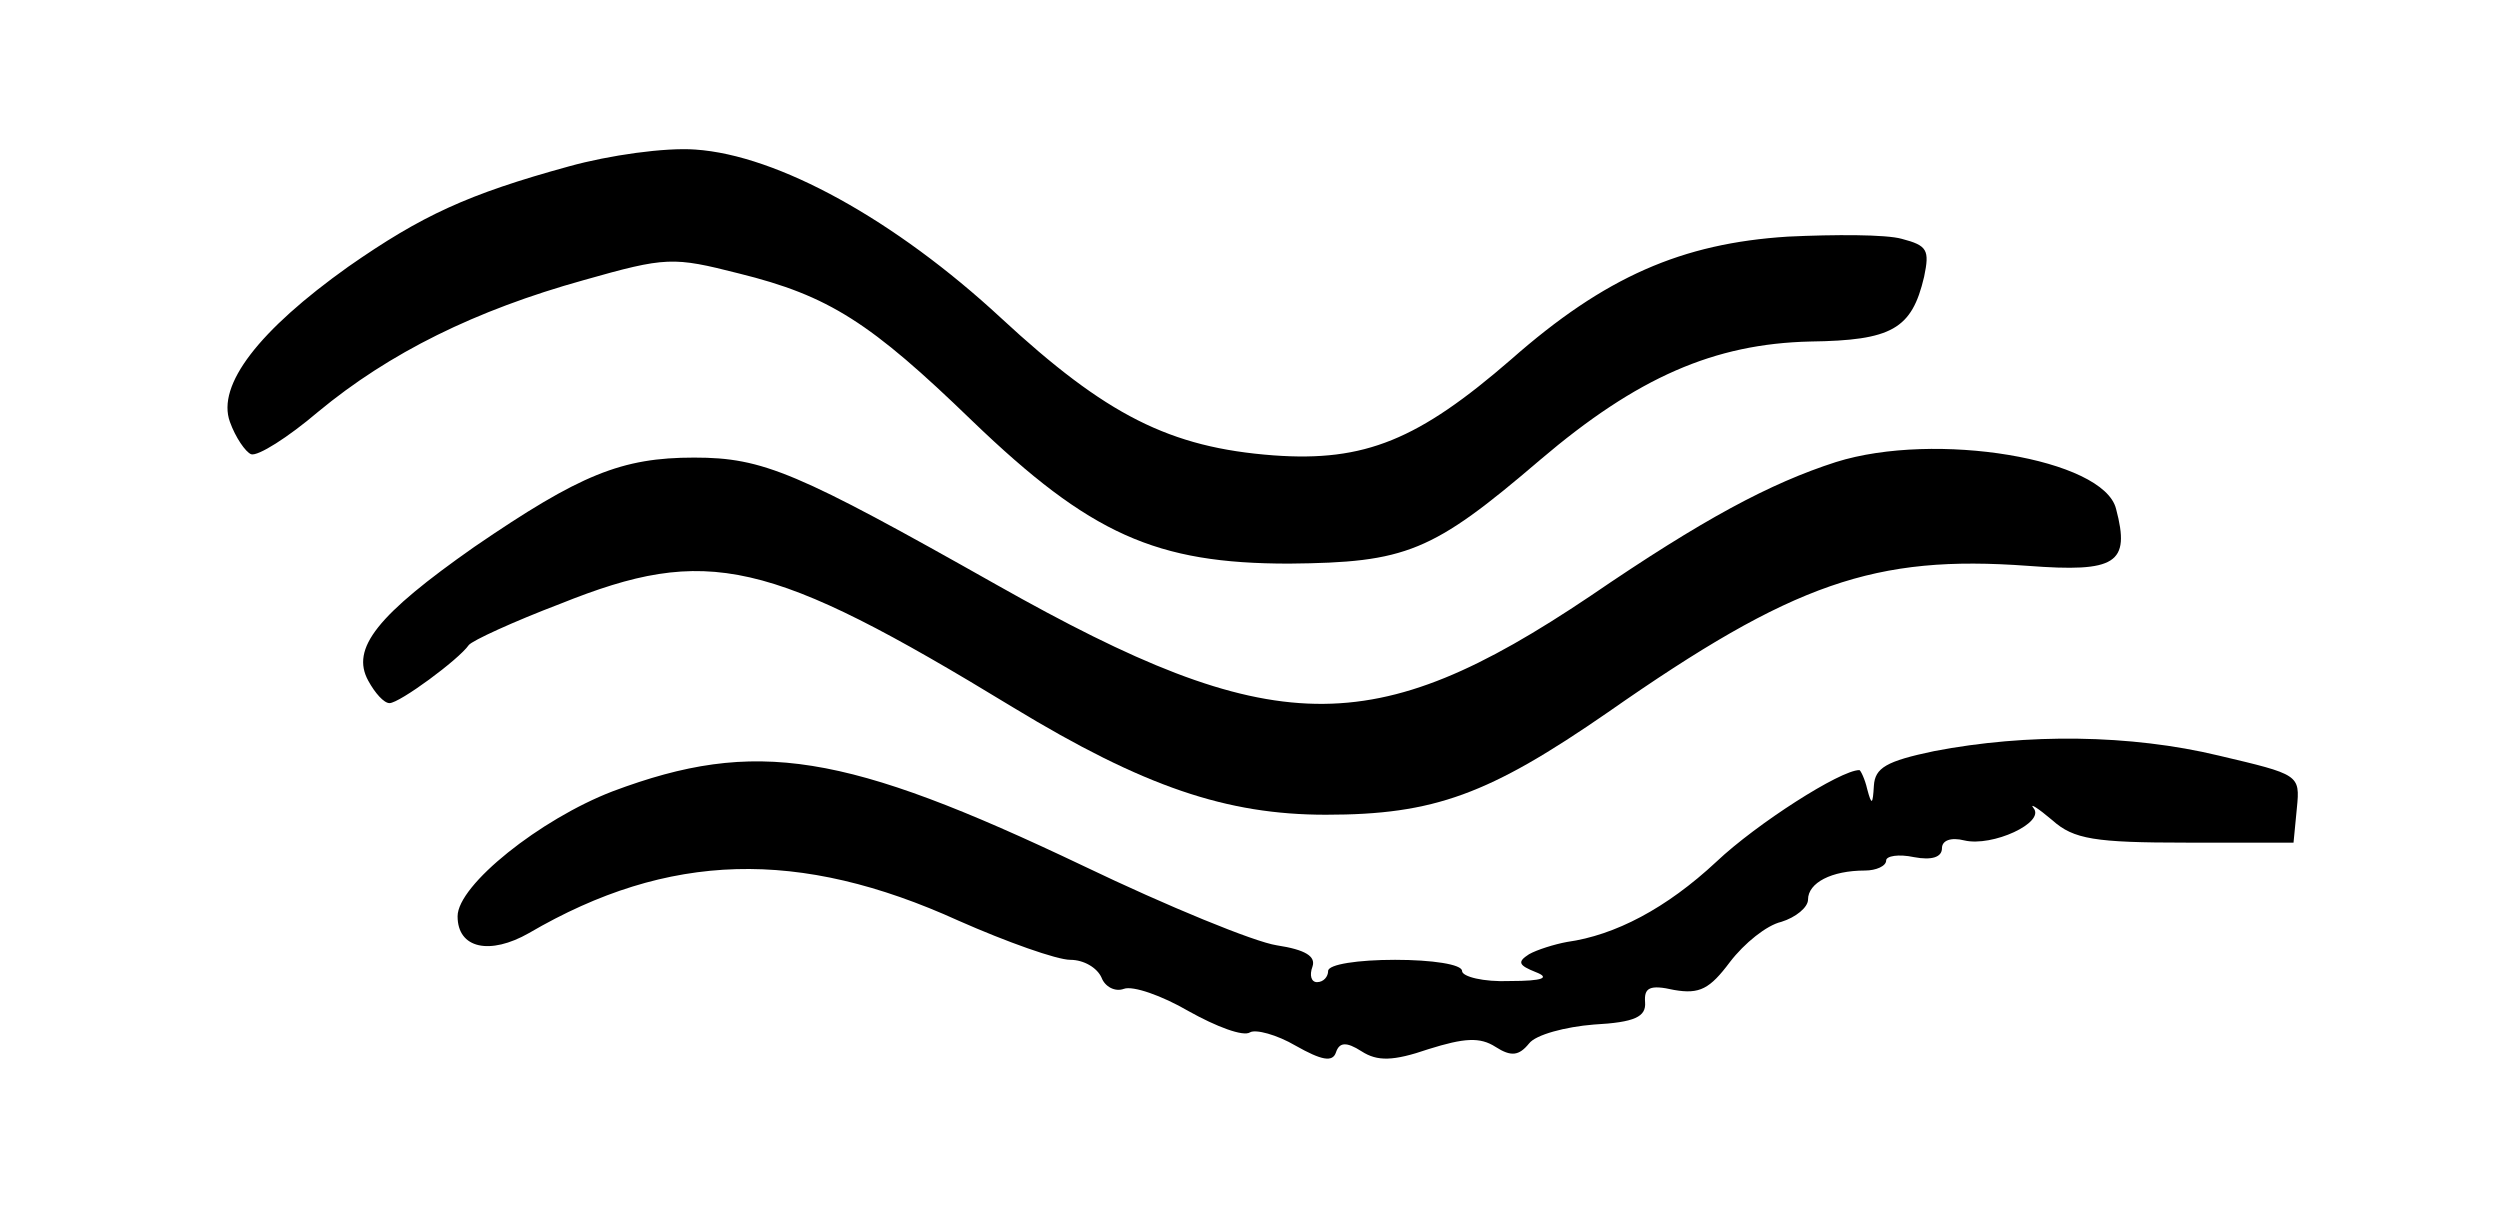 <svg version="1.0" xmlns="http://www.w3.org/2000/svg" width="298.667" height="146.667" viewBox="0 0 224 110"><path d="M51 14.9c-9.1 2.5-13.2 4.4-19.8 9-8 5.7-11.8 10.6-10.6 13.9.5 1.4 1.4 2.7 1.9 2.9.6.2 3.3-1.5 6-3.8 6.4-5.3 14.1-9.1 23.8-11.8 7.4-2.1 8-2.1 13.9-.6 8.1 2 11.8 4.4 20.9 13.2 10.6 10.2 16.5 12.8 28.4 12.8 10.5-.1 12.8-1 22.5-9.3 8.7-7.4 15.6-10.4 24.2-10.6 7.3-.1 9.1-1.1 10.2-5.8.5-2.4.3-2.8-2-3.4-1.4-.4-6-.4-10.2-.2-9.5.6-16.4 3.6-24.8 11-8.3 7.2-13.1 9.2-21.3 8.6-9.3-.7-15-3.6-24.4-12.3-9.5-8.8-20-14.6-27.4-15.1-2.7-.2-7.7.5-11.3 1.5z"/><path d="M164.5 41.4c-5.9 1.9-11.9 5.1-22 12-19.5 13.1-28.4 13-53.2-1C71.4 42.3 68.4 41 62.2 41c-6.5 0-10.2 1.5-19.7 8-8.7 6.1-11.1 9.1-9.5 12 .6 1.1 1.4 2 1.9 2 .9 0 6.2-3.9 7.1-5.2.3-.4 4-2.1 8.2-3.7 13.2-5.3 18.6-4.1 40.6 9.3 11.7 7.1 19.1 9.6 28 9.6 9.7 0 14.6-1.8 25.3-9.2 16.6-11.6 23.9-14.1 37.6-13.1 7.9.6 9.2-.2 7.9-5.1-1.1-4.5-16.2-7-25.1-4.2z"/><path d="M173.3 67.3c-4.3.9-5.3 1.5-5.4 3.1-.1 1.7-.2 1.8-.6.3-.2-.9-.6-1.7-.7-1.7-1.7 0-9.2 4.8-12.8 8.2-4.5 4.2-9.1 6.6-13.4 7.2-1.1.2-2.7.7-3.4 1.1-1.1.7-.9 1 .6 1.6 1.3.5.7.8-2.3.8-2.4.1-4.3-.4-4.3-.9 0-.6-2.7-1-6-1s-6 .4-6 1c0 .5-.4 1-1 1-.5 0-.7-.6-.4-1.4.3-.9-.6-1.5-3.2-1.9-2-.3-9.8-3.5-17.3-7.1-21.4-10.2-29.4-11.5-42.2-6.7C48.4 73.4 41 79.3 41 82.1c0 2.9 2.9 3.5 6.4 1.5 12.5-7.3 24.2-7.6 38.5-1.1 4.3 1.9 8.8 3.5 10 3.5 1.2 0 2.4.7 2.8 1.6.3.8 1.2 1.3 2 1 .8-.3 3.4.6 5.8 2 2.5 1.4 4.9 2.3 5.5 1.9.5-.3 2.4.2 4.1 1.2 2.3 1.3 3.3 1.5 3.6.6.3-.9.9-1 2.3-.1s2.8.9 6-.2c3.2-1 4.6-1.1 6-.2 1.4.9 2.1.8 3-.3.6-.8 3.3-1.5 5.8-1.7 3.7-.2 4.7-.7 4.6-2-.1-1.3.4-1.6 2.6-1.1 2.3.4 3.2-.1 5-2.5 1.3-1.7 3.3-3.3 4.6-3.6 1.3-.4 2.4-1.3 2.4-2 0-1.5 2.1-2.6 5.1-2.6 1 0 1.9-.4 1.9-.9 0-.4 1.1-.6 2.5-.3 1.6.3 2.5 0 2.5-.8 0-.7.8-1 2-.7 2.5.6 7.3-1.6 6.2-2.9-.4-.5.4 0 1.7 1.1 1.9 1.7 3.8 2 12 2h9.6l.3-3.1c.3-3 .2-3-7-4.7-7.9-1.9-17.2-2-25.5-.4z"/></svg>